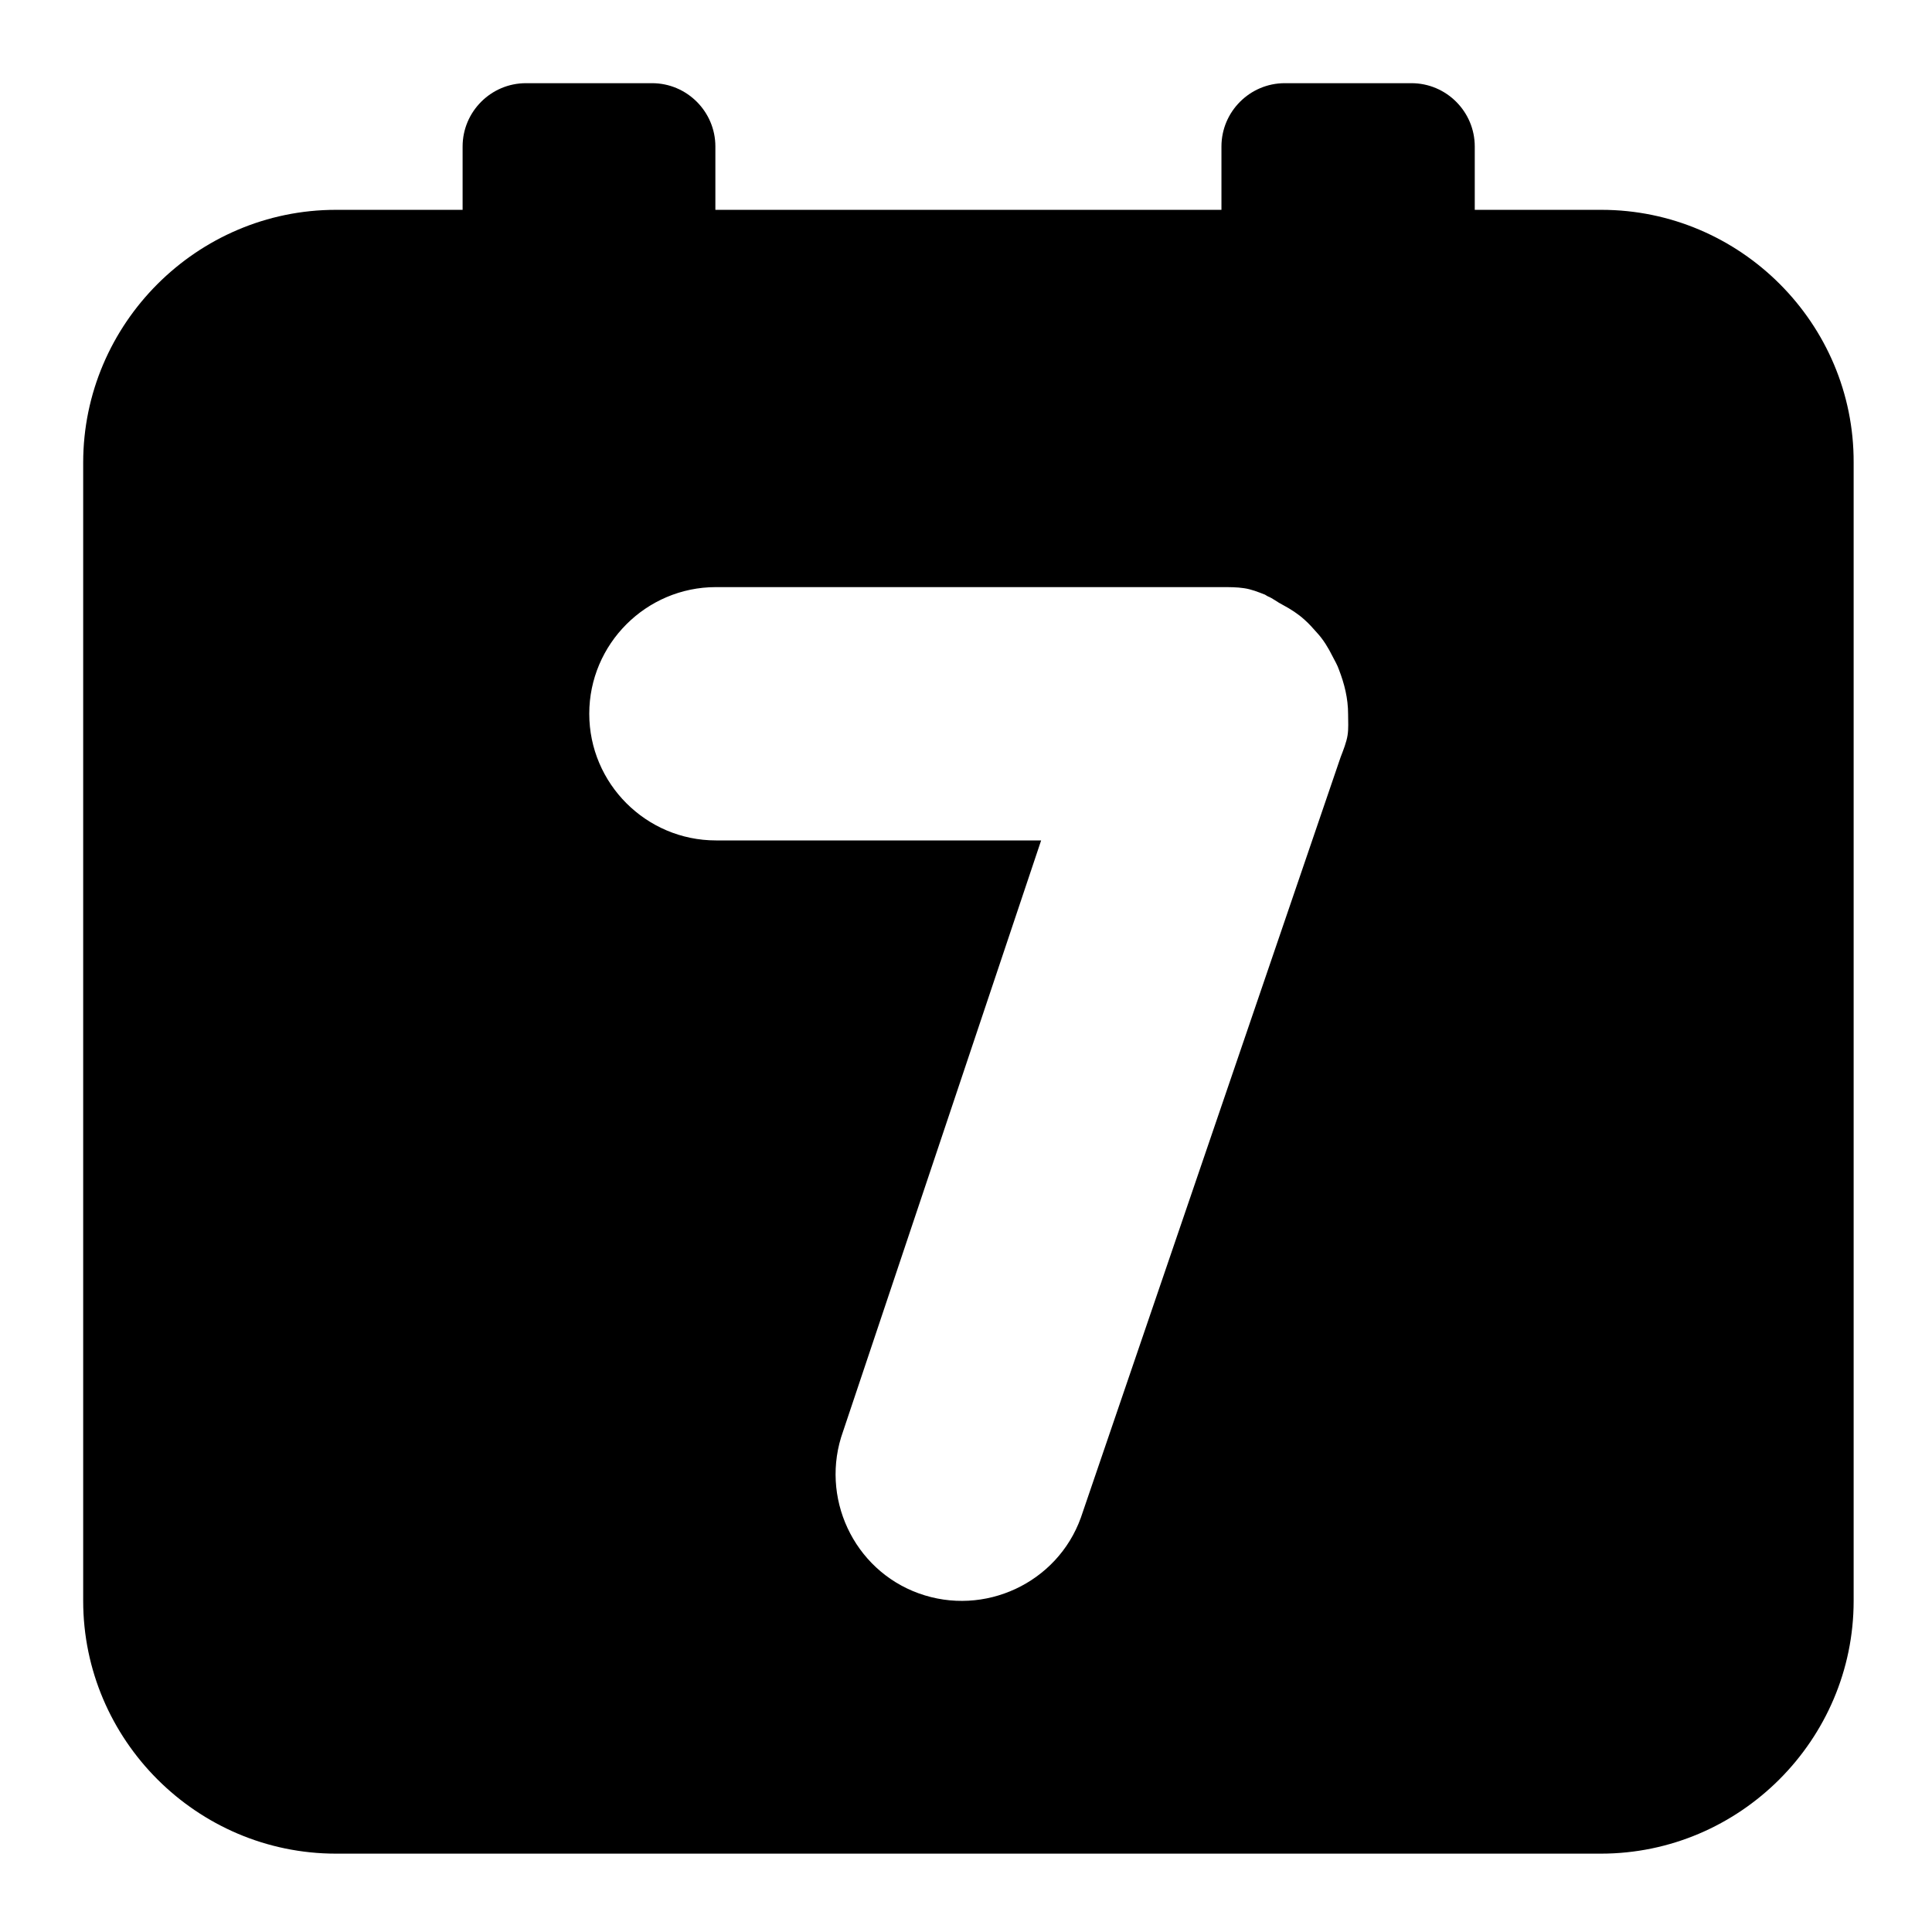 <?xml version="1.0" encoding="utf-8"?>
<!-- Generator: Adobe Illustrator 22.0.1, SVG Export Plug-In . SVG Version: 6.00 Build 0)  -->
<svg version="1.0" id="图层_1" xmlns="http://www.w3.org/2000/svg" xmlns:xlink="http://www.w3.org/1999/xlink" x="0px" y="0px"
	 viewBox="0 0 360 360" style="enable-background:new 0 0 360 360;" xml:space="preserve">
<path d="M298.4,39.1h-23.6V27.3c0-6.5-5.3-11.8-11.8-11.8h-23.6c-6.5,0-11.8,5.3-11.8,11.8v11.8h-94.3V27.3
	c0-6.5-5.3-11.8-11.8-11.8H98c-6.5,0-11.8,5.3-11.8,11.8v11.8H62.6c-25.9,0-47.1,21.2-47.1,47.1v212.1c0,25.9,21.2,47.1,47.1,47.1
	h235.7c25.9,0,47.1-21.2,47.1-47.1V86.2C345.5,60.3,324.3,39.1,298.4,39.1z M251.1,137c-0.2,1.3-0.8,2.8-1.3,4.1l-48.4,141.7
	c-4.4,12.2-18,18.5-30.2,14.1c-12.2-4.4-18.5-18-14.1-30.2L194,156.6h-60.6c-13,0-23.6-10.6-23.6-23.6c0-13,10.6-23.6,23.6-23.6
	h94.3c1.4,0,2.8,0,4.1,0.2c1.4,0.2,2.6,0.7,3.9,1.2c0.2,0.1,0.3,0.2,0.5,0.3l0,0c1,0.4,1.8,1.1,2.8,1.6c1.5,0.8,2.9,1.7,4.1,2.8
	c0.8,0.7,1.5,1.5,2.3,2.4c1.2,1.3,2.1,2.8,2.9,4.4c0.4,0.8,0.9,1.6,1.2,2.5c1,2.6,1.7,5.3,1.7,8.3
	C251.2,134.5,251.3,135.7,251.1,137z"/>
</svg>
